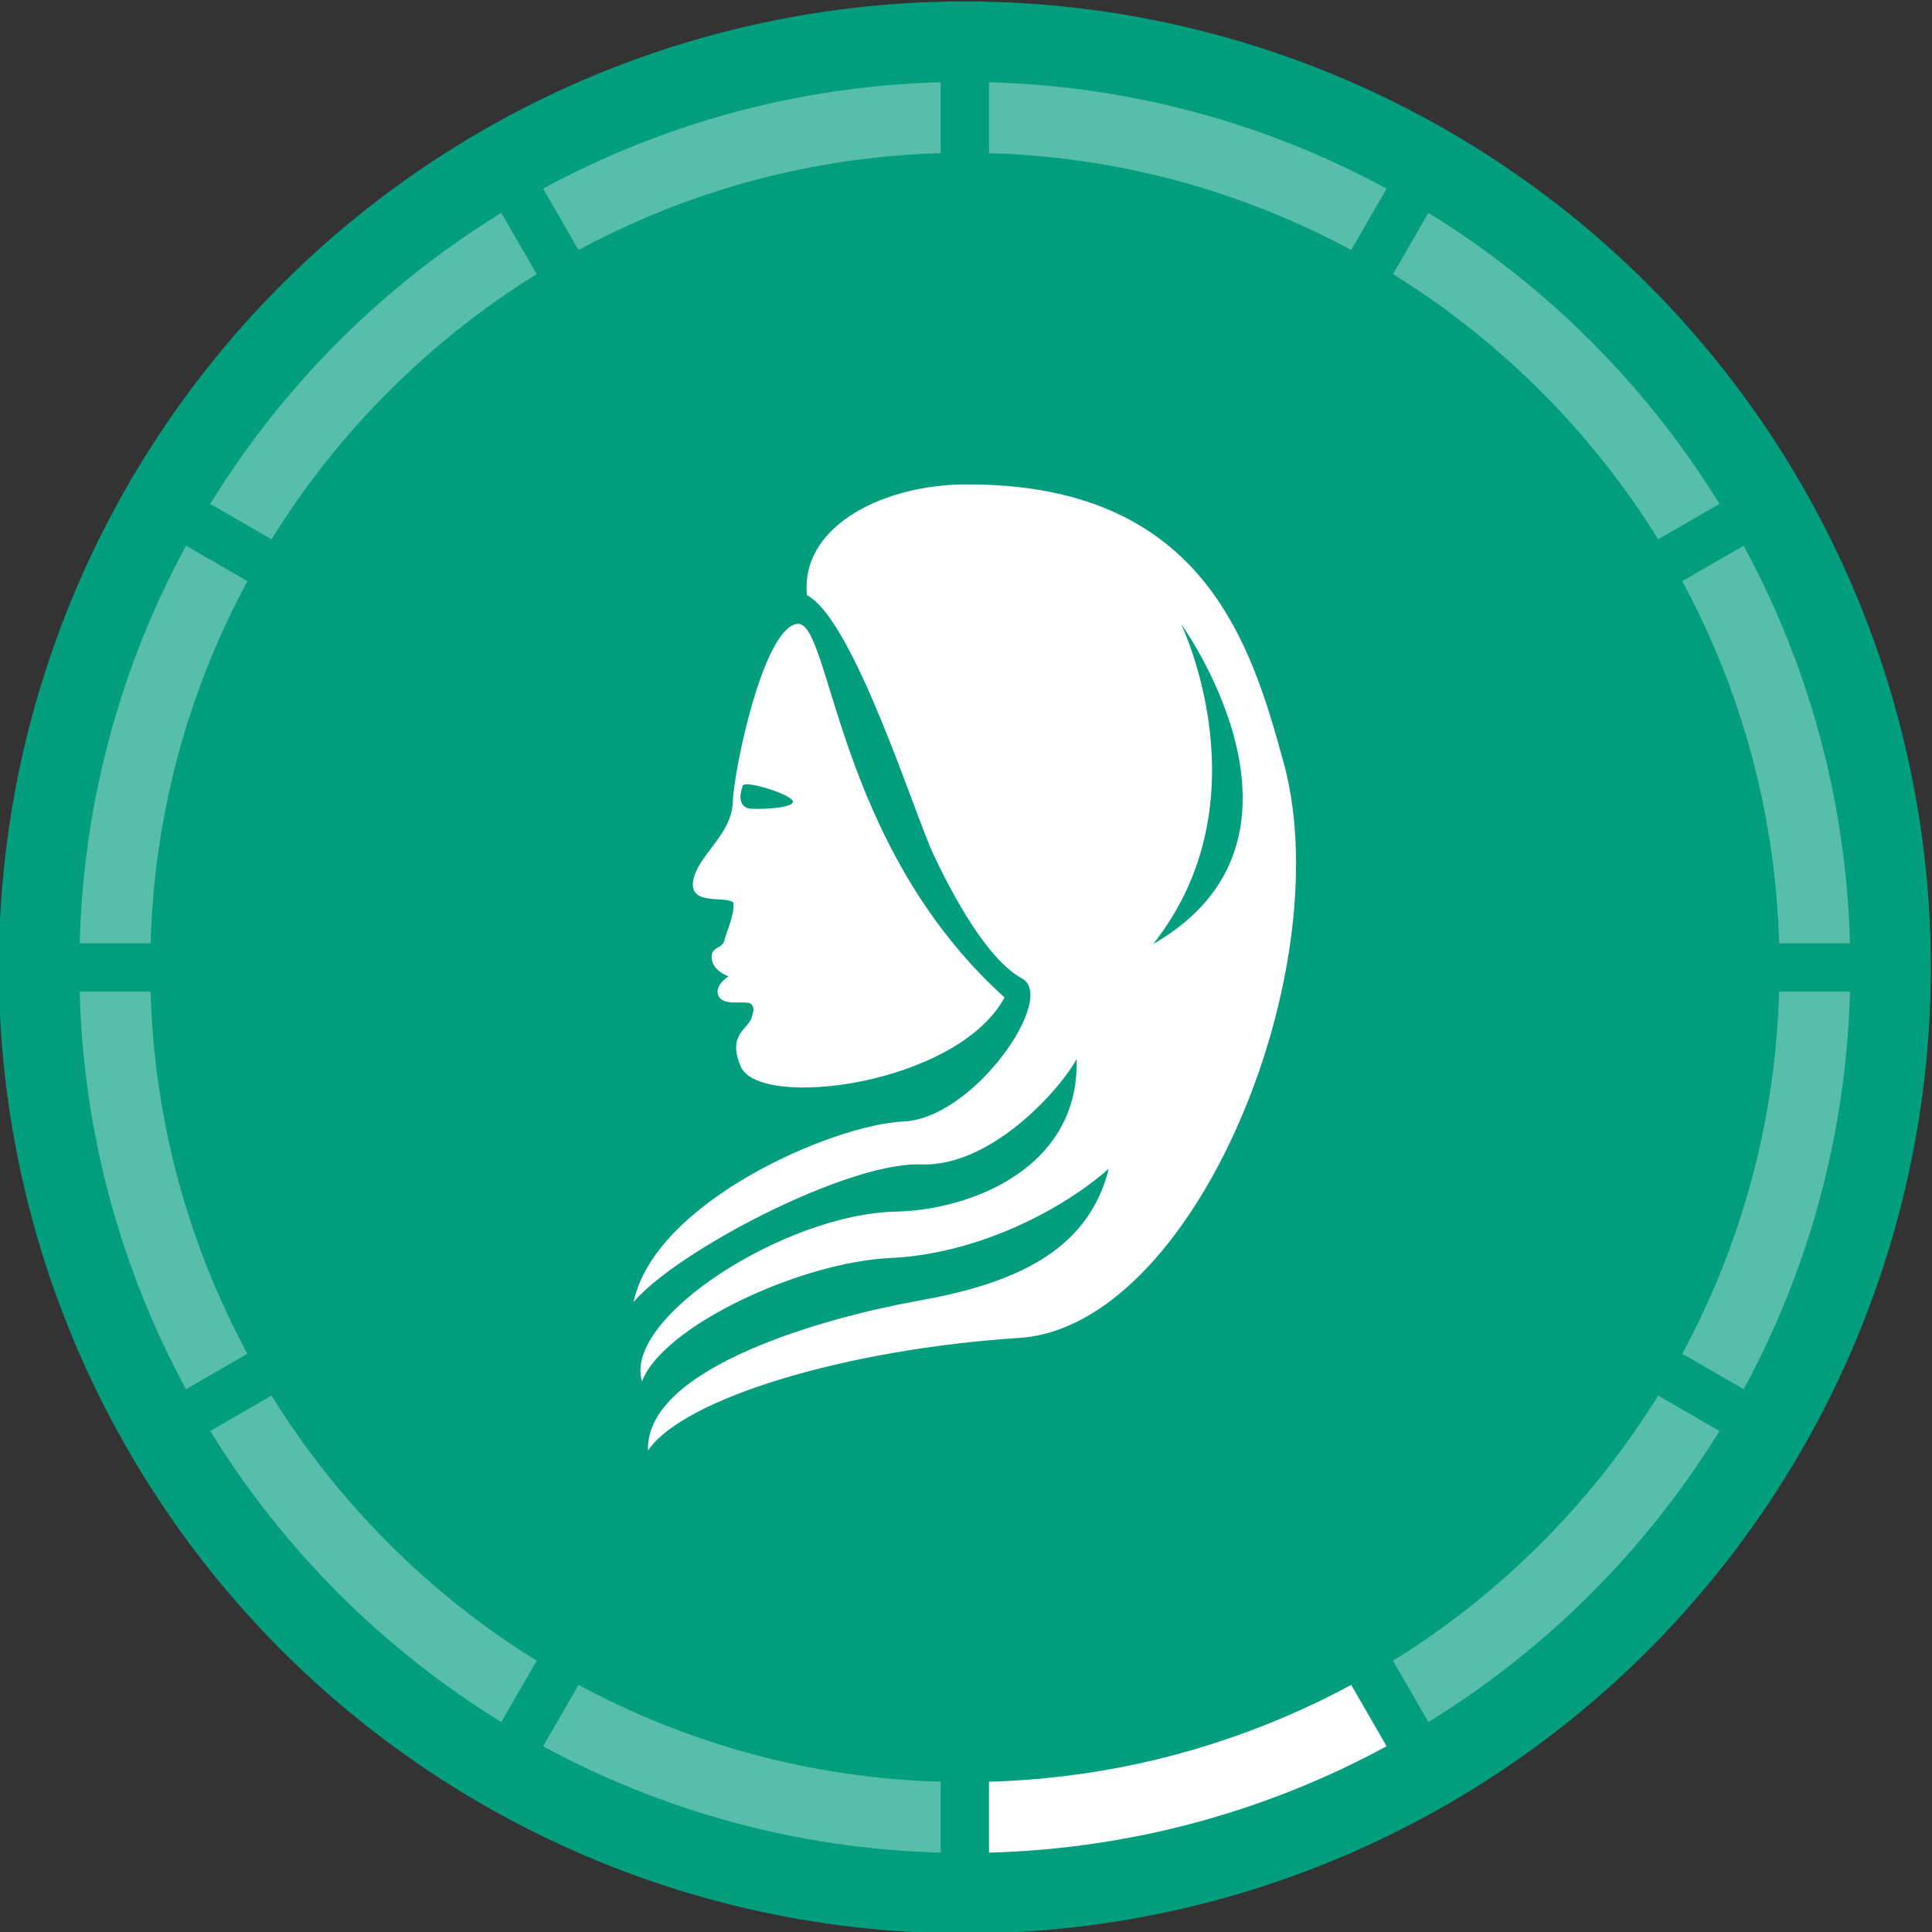 <?xml version="1.0" encoding="utf-8"?>
<!-- Generator: Adobe Illustrator 25.3.1, SVG Export Plug-In . SVG Version: 6.00 Build 0)  -->
<svg version="1.1" id="Layer_1" xmlns="http://www.w3.org/2000/svg" xmlns:xlink="http://www.w3.org/1999/xlink" x="0px" y="0px"
	 viewBox="0 0 600 600" style="enable-background:new 0 0 600 600;" xml:space="preserve">
<rect x="0" y="0" width="600" height="600" fill="#333333" stroke="none"/>
<style type="text/css">
	.st0{fill:#029E7E;}
	.st1{fill:#FFFFFF;}
	.st2{fill:#56BEA9;}
</style>
<g>
	<circle class="st0" cx="299.64" cy="300.45" r="300"/>
	<g>
		<g>
			<path class="st1" d="M398.96,237.97c-10.16-37.02-24.57-88.81-101.08-87.5c-25.15,0.74-49.33,13.63-47.27,34.36
				c14.58,7.67,33.39,68.11,39.45,80.89s16.59,32.3,27.4,38.2c10.79,5.9-14.97,43.41-36.88,44.37
				c-21.91,0.98-77.15,24.85-83.81,56.04c13.46-15.8,66.42-43.54,89.24-42.71c22.83,0.85,44.69-25.33,48.34-32.79
				c0.99,33.73-32.51,46.89-56.11,47.46c-33.95,0.58-84.91,32.91-78.85,52.71c6.36-17.02,48.96-37,77.14-38.32
				c28.19-1.31,54.37-15.82,67.79-27.71c-6.51,26.47-30.97,35.97-59.15,40.99c-28.18,5.03-84.8,20.58-83.93,46.5
				c10.94-16.11,61.14-31.45,115.32-34.96C370.76,411.98,415.67,302.53,398.96,237.97z M366.76,193.72c0,0,48.4,66.68-8.62,99.45
				C393.41,248.6,366.76,193.72,366.76,193.72z"/>
			<path class="st1" d="M227.75,280.25c0.44,3.93-2.14,9.01-2.78,11.79c-0.65,2.78-4.42,1.79-3.93,5.73
				c0.49,3.93,5.24,5.43,5.24,5.43s-3.6,2.14-3.44,5.08c0.82,5.08,9.23,1.81,10.66,3.75c0.95,1.38,0.27,2.44,0.07,3.51
				c-0.76,4.04-7.95,5.36-3.52,15.68c5.81,13.56,67.18,5.74,81.93-21.45c-52.76-47.54-53.91-117.34-64.41-116.01
				c-10.49,1.28-19.67,45.2-19.99,55.36c-0.33,10.15-10.98,16.55-12.3,24.41C213.98,281.39,225.11,278.12,227.75,280.25z
				 M230.69,244c0.67-1.85,15.56,2.84,15.56,4.96c0,2.14-10.98,2.46-13.59,2.14C231.74,250.97,228.52,249.83,230.69,244z"/>
		</g>
	</g>
	<g>
		<path class="st2" d="M541.5,169.47l-19.05,10.99v0.01c3.77,6.98,7.21,14.15,10.32,21.51c12.22,28.88,18.85,59.45,19.76,90.97
			h22.01C573.35,248.33,561.52,206.35,541.5,169.47z"/>
		<path class="st2" d="M292.14,553.34v22.01c-44.62-1.19-86.6-13.02-123.48-33.03l11-19.05c6.98,3.76,14.15,7.2,21.51,10.31
			C230.06,545.79,260.63,552.43,292.14,553.34z"/>
		<path class="st2" d="M166.68,515.76l-11,19.04c-36.75-22.62-67.77-53.64-90.39-90.39l19.04-11
			c10.25,16.58,22.43,31.95,36.41,45.94C134.73,493.33,150.1,505.51,166.68,515.76z"/>
		<path class="st2" d="M76.82,420.43l-19.05,11c-20.01-36.88-31.84-78.86-33.03-123.48h22.01c0.91,31.51,7.55,62.08,19.76,90.97
			C69.63,406.28,73.07,413.45,76.82,420.43z"/>
		<path class="st2" d="M76.83,180.46L76.83,180.46c-3.76,6.99-7.2,14.16-10.32,21.52c-12.21,28.88-18.85,59.45-19.76,90.97H24.74
			c1.19-44.62,13.02-86.6,33.04-123.48L76.83,180.46z"/>
		<path class="st2" d="M166.68,85.14c-16.58,10.25-31.95,22.43-45.94,36.41c-13.98,13.98-26.15,29.34-36.41,45.93l-19.04-10.99
			c22.62-36.75,53.64-67.77,90.39-90.39L166.68,85.14z"/>
		<path class="st2" d="M292.14,25.55v22.01c-31.51,0.91-62.08,7.55-90.97,19.76c-7.36,3.11-14.53,6.55-21.51,10.31l-11-19.05
			C205.54,38.57,247.52,26.74,292.14,25.55z"/>
		<path class="st2" d="M430.62,58.59l-10.99,19.05h-0.01c-6.98-3.77-14.15-7.21-21.51-10.32c-28.88-12.21-59.45-18.85-90.97-19.76
			V25.55C351.76,26.74,393.74,38.57,430.62,58.59z"/>
		<path class="st2" d="M533.99,156.49l-19.04,10.99c-10.25-16.59-22.43-31.95-36.41-45.93s-29.34-26.16-45.93-36.41L443.6,66.1
			C480.35,88.72,511.37,119.74,533.99,156.49z"/>
		<path class="st2" d="M574.54,307.95c-1.19,44.62-13.02,86.6-33.03,123.48l-19.05-11c3.76-6.98,7.2-14.15,10.31-21.51
			c12.22-28.89,18.85-59.46,19.76-90.97H574.54z"/>
		<path class="st2" d="M533.99,444.41c-22.62,36.75-53.64,67.77-90.39,90.39l-10.99-19.04c16.59-10.26,31.95-22.43,45.93-36.41
			c13.98-13.99,26.16-29.36,36.41-45.94L533.99,444.41z"/>
		<path class="st1" d="M430.62,542.31c-36.88,20.02-78.86,31.85-123.48,33.04v-22.01c31.52-0.91,62.09-7.55,90.97-19.76
			c7.36-3.11,14.54-6.55,21.52-10.32L430.62,542.31z"/>
	</g>
</g>
</svg>
